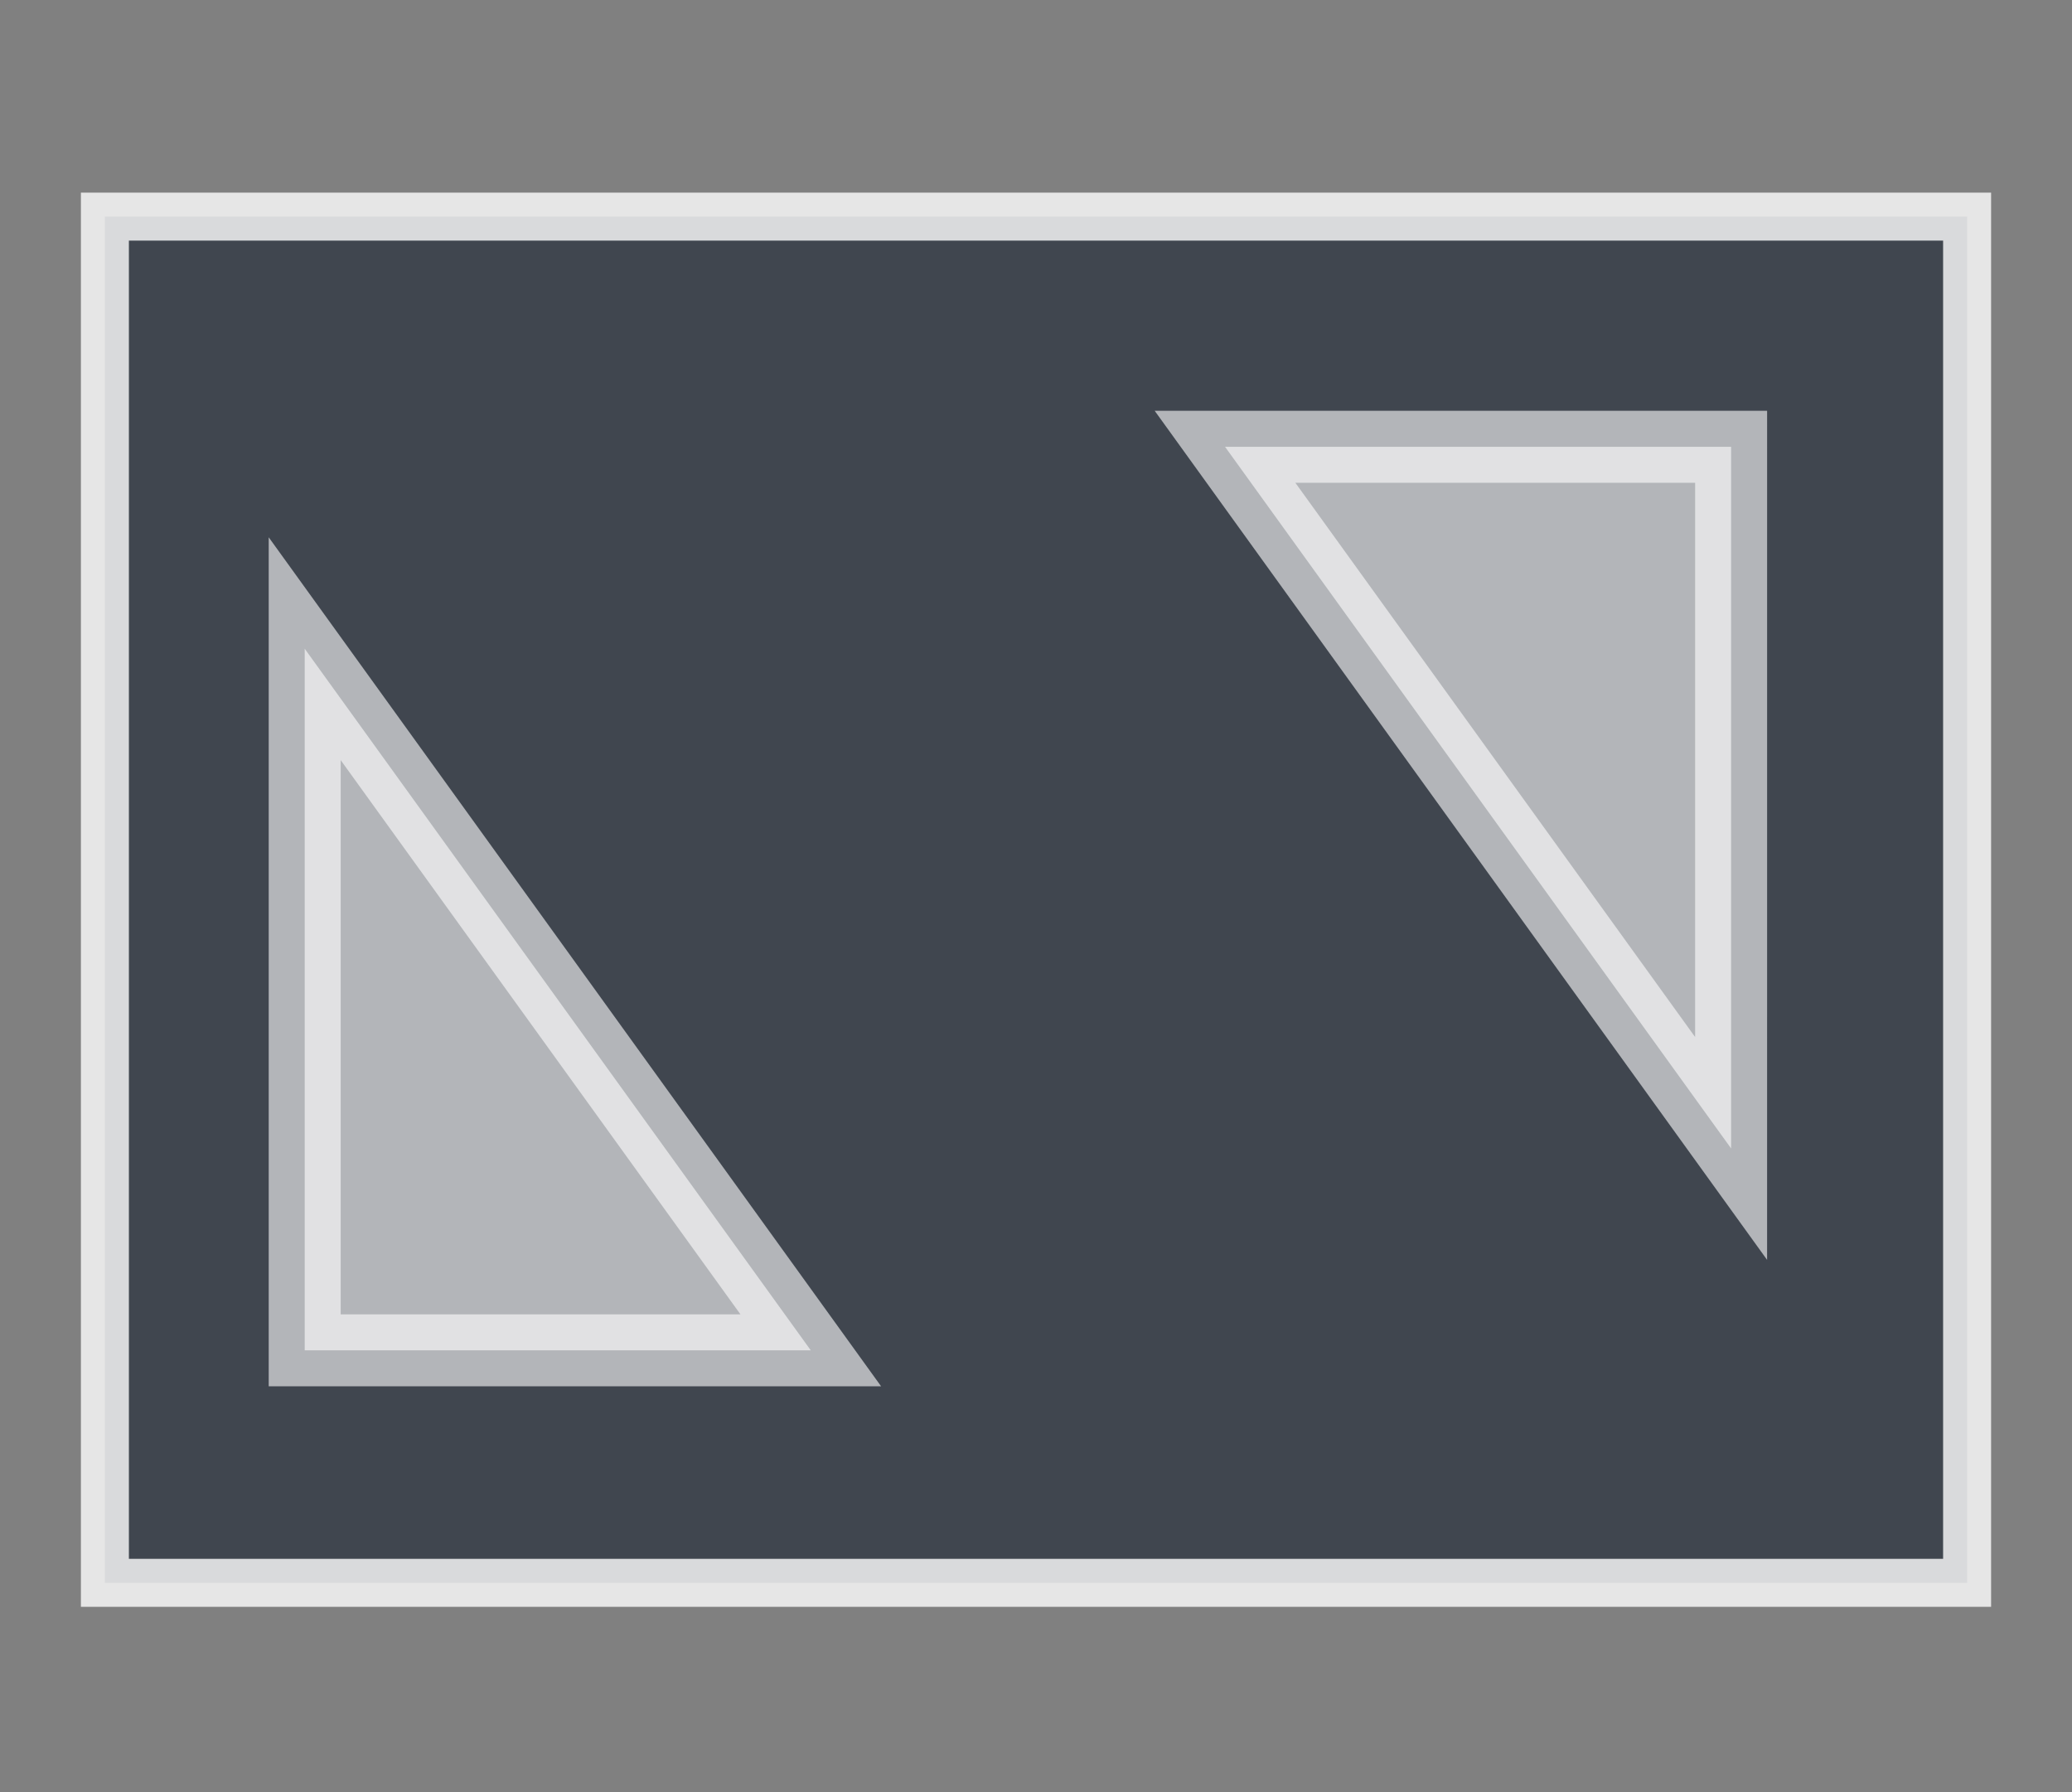 <?xml version="1.0" encoding="utf-8"?>
<!-- Generator: Adobe Illustrator 16.0.0, SVG Export Plug-In . SVG Version: 6.00 Build 0)  -->
<!DOCTYPE svg PUBLIC "-//W3C//DTD SVG 1.1//EN" "http://www.w3.org/Graphics/SVG/1.1/DTD/svg11.dtd">
<svg version="1.1" id="Layer_3" xmlns="http://www.w3.org/2000/svg" xmlns:xlink="http://www.w3.org/1999/xlink" x="0px" y="0px"
	 width="96.059px" height="83.083px" viewBox="0 0 96.059 83.083" enable-background="new 0 0 96.059 83.083" xml:space="preserve">
<rect x="0" y="0" width="96.059" height="83.083" fill="#808080" stroke="none"/>
<rect x="4.863" y="10.042" opacity="0.8" fill="#303843" stroke="#FFFFFF" stroke-width="2.225" stroke-miterlimit="10" width="86.333" height="63.333"/>
<polygon opacity="0.6" fill="#FFFFFF" stroke="#FFFFFF" stroke-width="3.337" stroke-miterlimit="10" points="14.126,62.597 
	14.126,30.072 37.588,62.597 "/>
<polygon opacity="0.6" fill="#FFFFFF" stroke="#FFFFFF" stroke-width="3.337" stroke-miterlimit="10" points="80.256,20.712 
	56.793,20.712 80.255,53.239 "/>
</svg>
